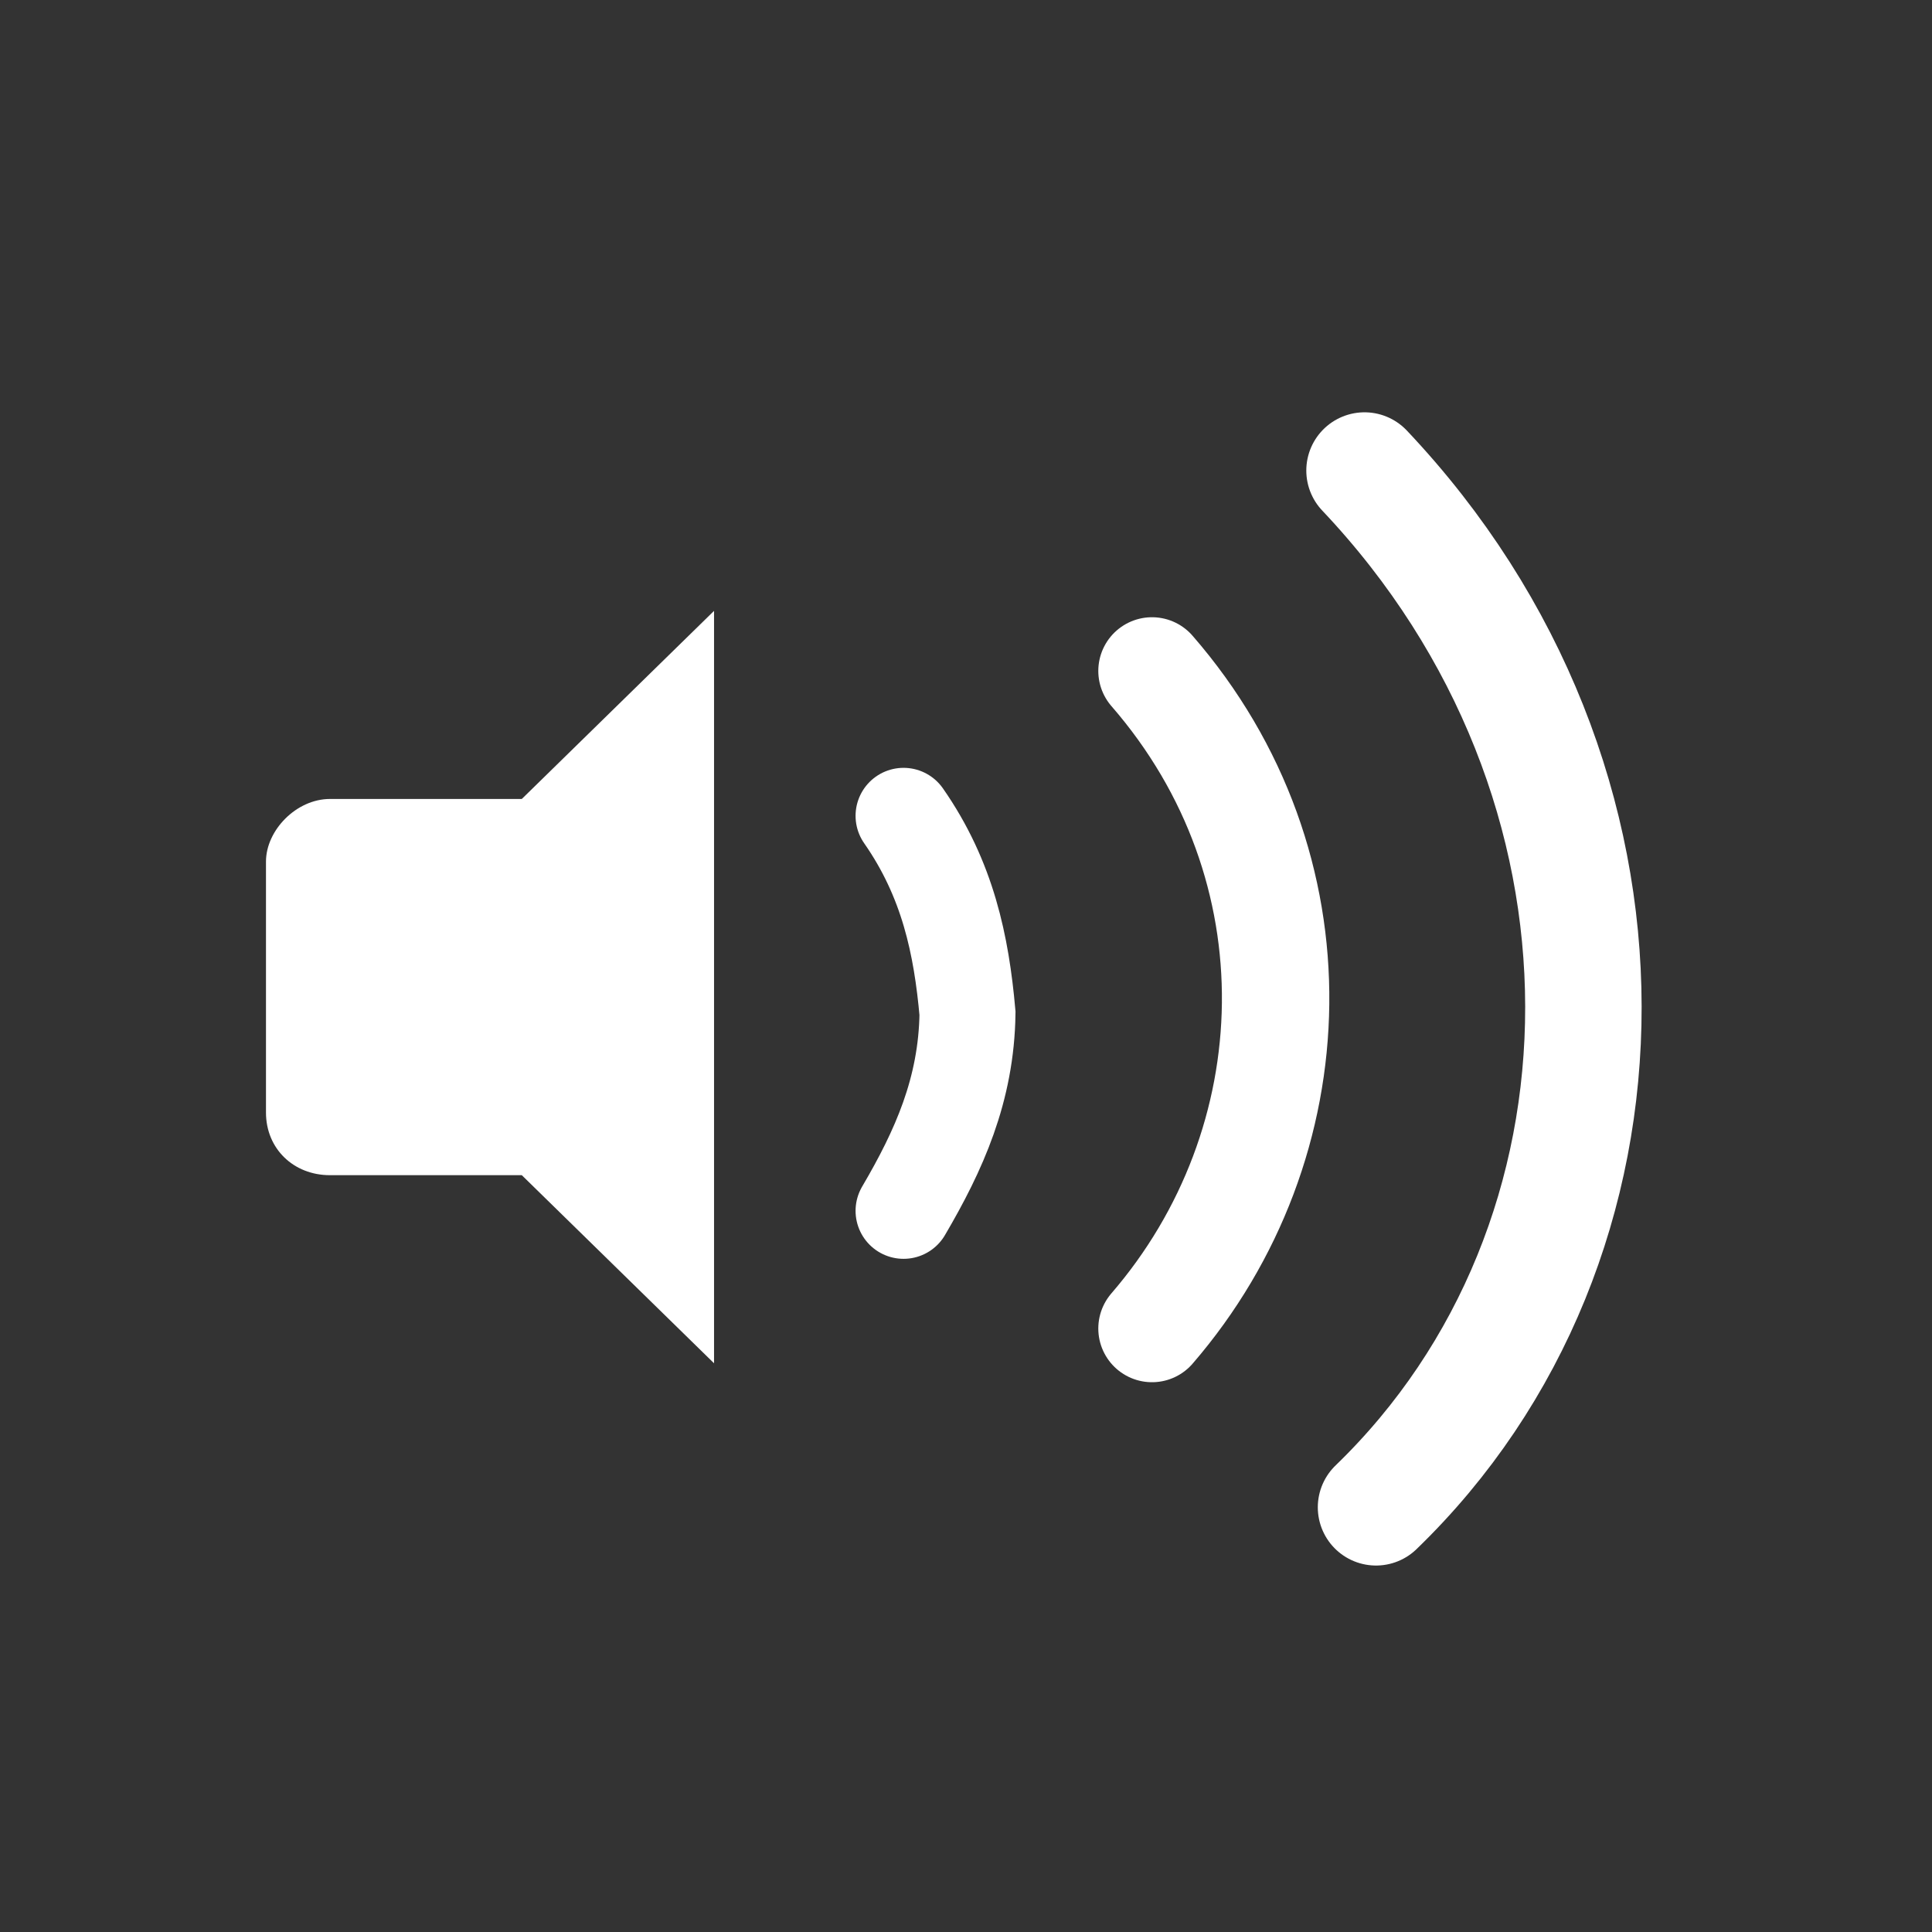 <?xml version="1.0" encoding="UTF-8" standalone="no"?>
<svg
   xmlns:dc="http://purl.org/dc/elements/1.1/"
   xmlns:cc="http://creativecommons.org/ns#"
   xmlns:rdf="http://www.w3.org/1999/02/22-rdf-syntax-ns#"
   xmlns:svg="http://www.w3.org/2000/svg"
   xmlns="http://www.w3.org/2000/svg"
   xmlns:sodipodi="http://sodipodi.sourceforge.net/DTD/sodipodi-0.dtd"
   xmlns:inkscape="http://www.inkscape.org/namespaces/inkscape"
   width="22"
   viewBox="0 0 22 22"
   height="22"
   id="svg2"
   version="1.1"
   inkscape:version="0.48.4 r9939"
   sodipodi:docname="audio-volume-high-panel.svg">
  <rect x="0" y="0" width="22" height="22" fill="#333333" stroke="none"/>
  <sodipodi:namedview
     pagecolor="#676767"
     bordercolor="#666666"
     borderopacity="1"
     objecttolerance="10"
     gridtolerance="10"
     guidetolerance="10"
     inkscape:pageopacity="1"
     inkscape:pageshadow="2"
     inkscape:window-width="1360"
     inkscape:window-height="717"
     id="namedview44"
     showgrid="true"
     inkscape:zoom="14.29771"
     inkscape:cx="-5.168713"
     inkscape:cy="7.7209309"
     inkscape:window-x="0"
     inkscape:window-y="25"
     inkscape:window-maximized="1"
     inkscape:current-layer="svg2" />
  <defs
     id="defs4" />
  <g
     id="g38"
     style="fill:#ffffff;fill-opacity:1"
     transform="matrix(0.729,0,0,0.714,2.299,3.386)">
    <path
       sodipodi:nodetypes="ccccc"
       style="fill:#ffffff;fill-opacity:1"
       inkscape:connector-curvature="0"
       id="path40"
       d="m 8,5 -3.003,3 0,6 L 8,17 z" />
    <path
       sodipodi:nodetypes="ssssccs"
       style="fill:#ffffff;fill-opacity:1"
       inkscape:connector-curvature="0"
       id="path42"
       d="M 2,8 C 1.477,8 1.001,8.498 1.001,9 l 0,4 c 0,0.58 0.433,1 0.999,1 l 3.996,0 0,-6 z" />
  </g>
  <g
     inkscape:groupmode="layer"
     id="layer1"
     inkscape:label="Capa"
     style="display:none" />
  <path
     style="fill:none;stroke:#ffffff;stroke-width:1.093;stroke-linecap:round;stroke-linejoin:miter;stroke-miterlimit:4;stroke-opacity:1;stroke-dasharray:none"
     d="m 10.289,9.29 c 0.505,0.724 0.659,1.474 0.728,2.249 -0.012,0.871 -0.326,1.564 -0.728,2.249"
     id="path2992"
     inkscape:connector-curvature="0"
     sodipodi:nodetypes="ccc" />
  <g
     inkscape:groupmode="layer"
     id="layer2"
     inkscape:label="Capa#1"
     style="display:none" />
  <path
     style="fill:none;stroke:#ffffff;stroke-width:1.223;stroke-linecap:round;stroke-linejoin:miter;stroke-miterlimit:4;stroke-opacity:1;stroke-dasharray:none"
     d="m 13.118,7.64 c 1.934,2.225 1.819,5.381 0,7.488"
     id="path3764"
     inkscape:connector-curvature="0"
     sodipodi:nodetypes="cc" />
  <g
     inkscape:groupmode="layer"
     id="layer3"
     inkscape:label="Capa#2"
     style="display:none" />
  <path
     style="fill:none;stroke:#ffffff;stroke-width:1.326;stroke-linecap:round;stroke-linejoin:miter;stroke-miterlimit:4;stroke-opacity:1;stroke-dasharray:none"
     d="m 15.538,5.358 c 3.354,3.545 3.249,8.794 0.131,11.806"
     id="path3770"
     inkscape:connector-curvature="0"
     sodipodi:nodetypes="cc" />
  <g
     inkscape:groupmode="layer"
     id="layer4"
     inkscape:label="raiz"
     style="display:none" />
</svg>
